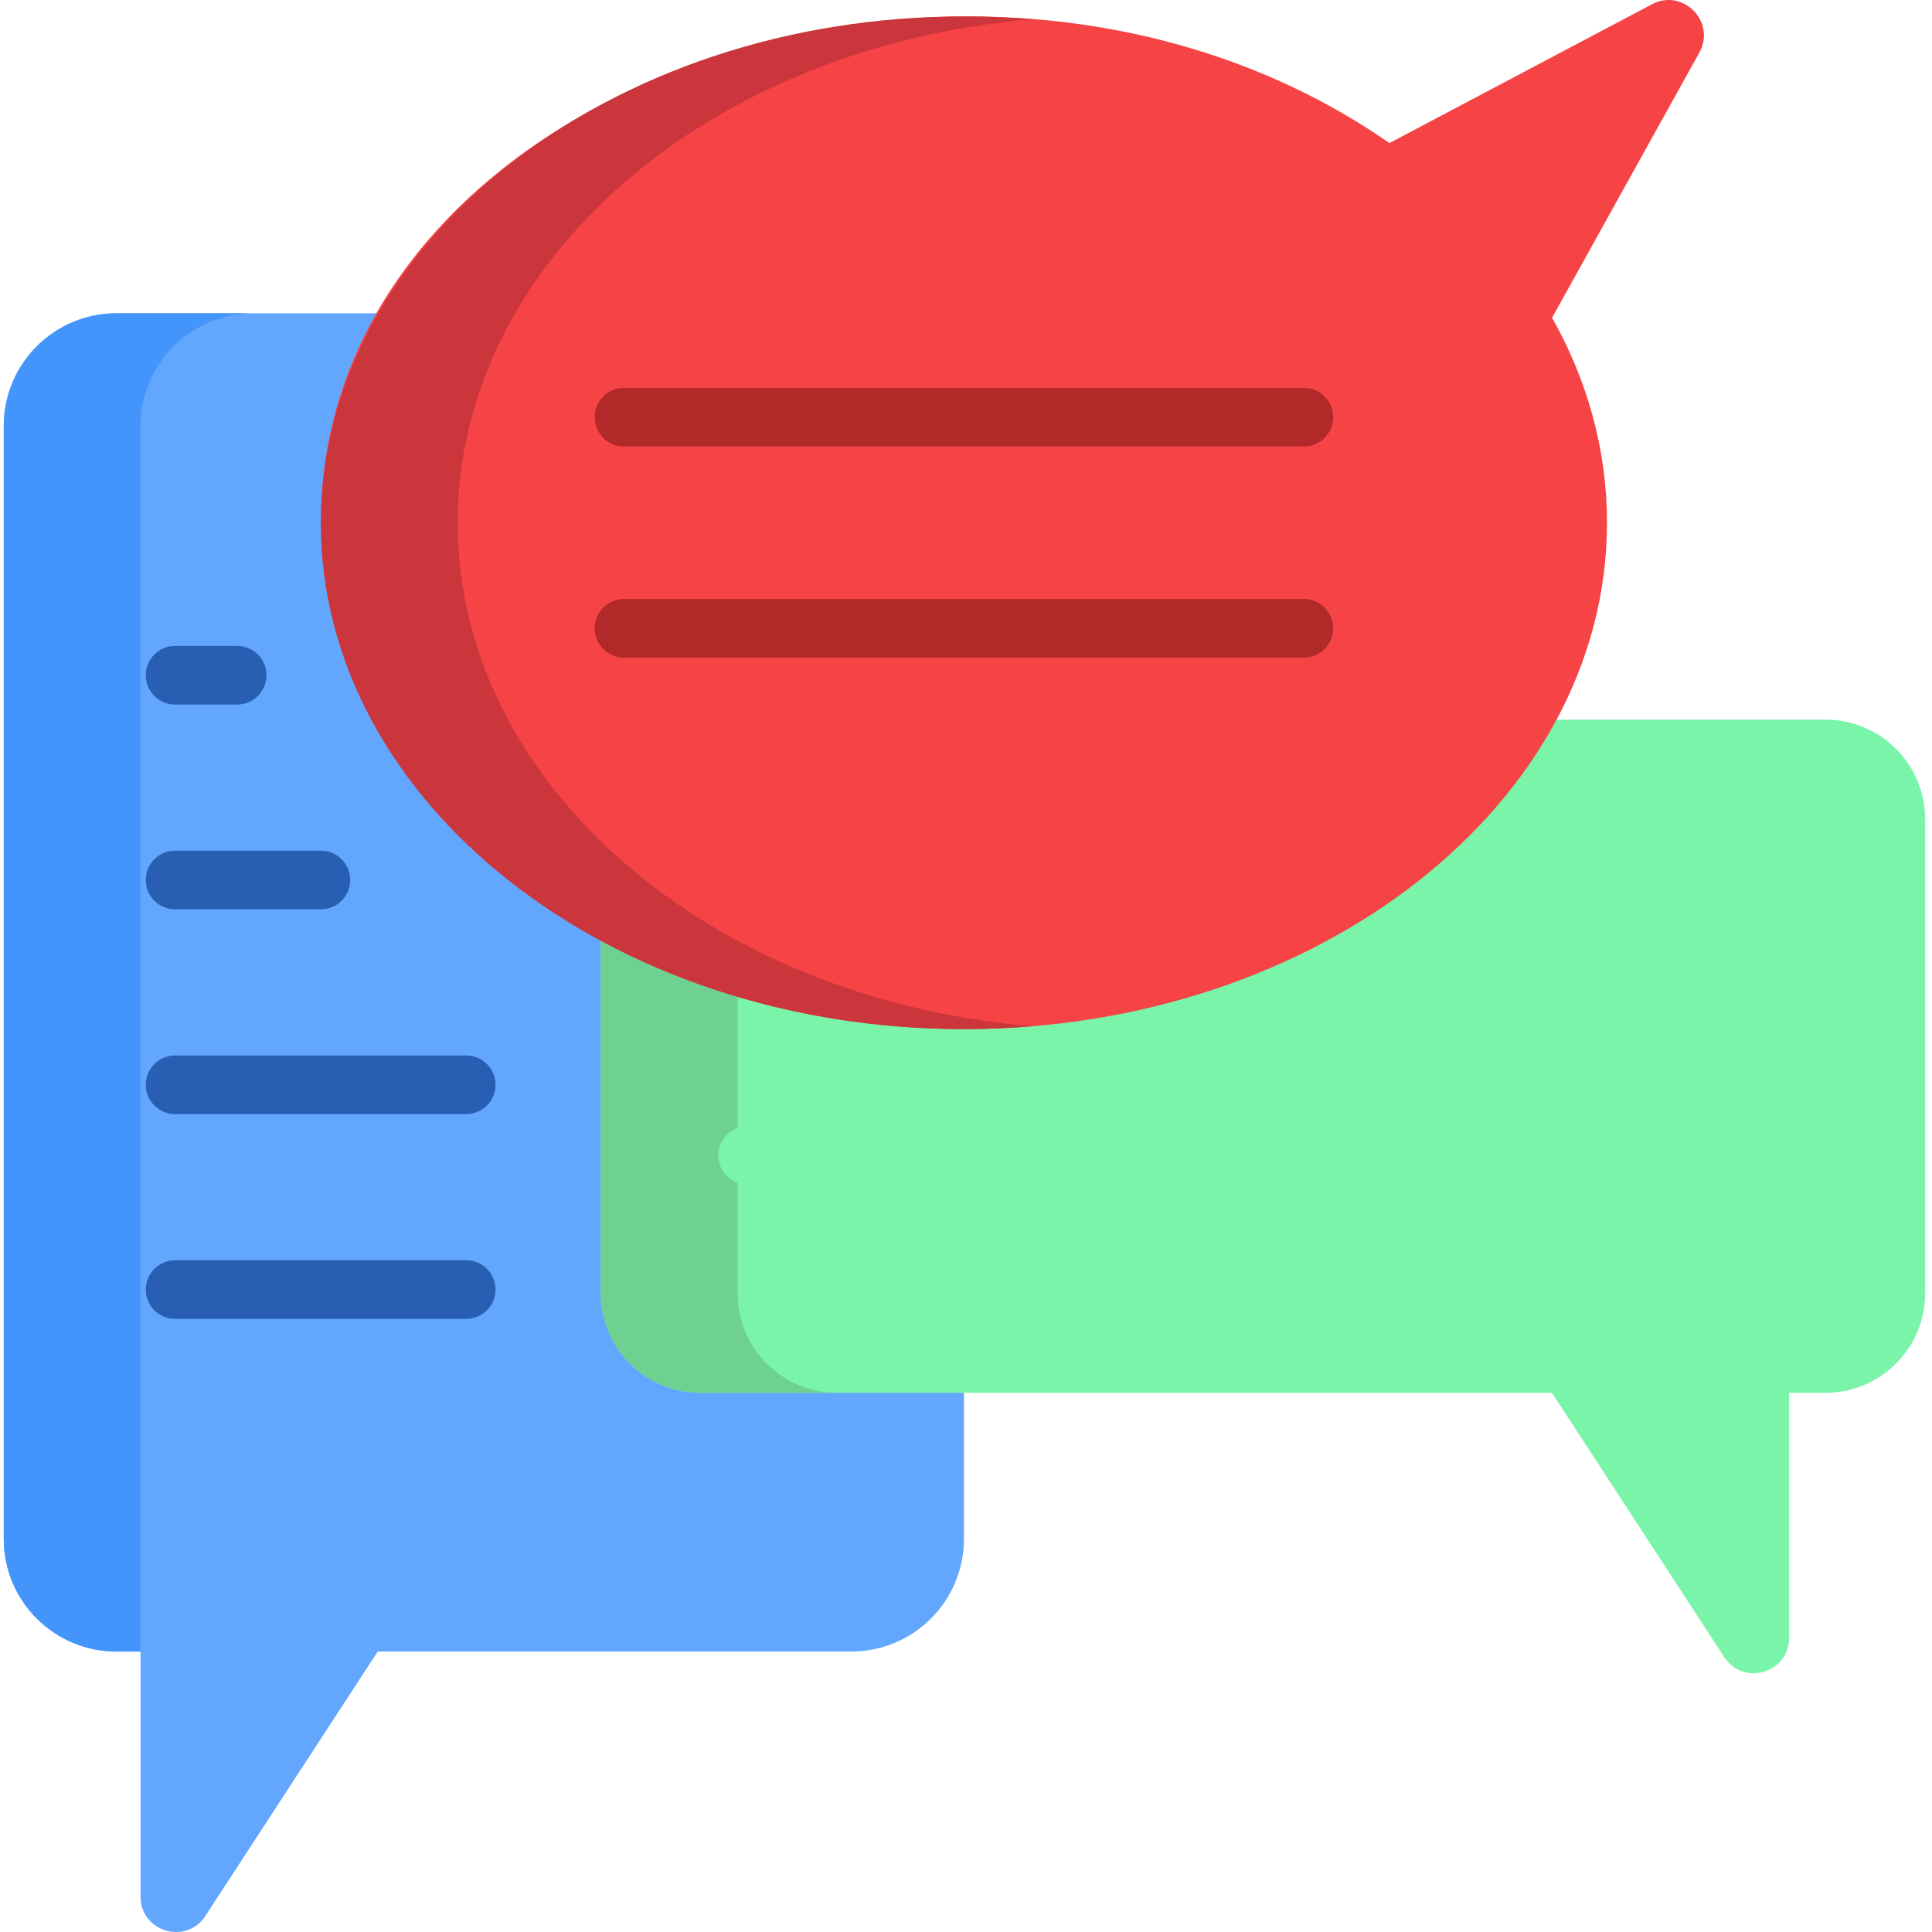 <svg height="512pt" viewBox="-1 0 512 512" width="512pt" xmlns="http://www.w3.org/2000/svg"><path d="m224.594 83.02c-1.809 0-192.93 0-194.73 0-16.496 0-29.863 13.371-29.863 29.863v294.934c0 16.492 13.367 29.859 29.863 29.859h6.379v64.957c0 9.301 12.102 12.898 17.18 5.105l45.672-70.062h125.5c16.492 0 29.859-13.367 29.859-29.859v-294.934c0-16.492-13.367-29.863-29.859-29.863zm0 0" fill="#63a6fd"/><path d="m482.785 190.719c-13.004 0-287.578 0-298.172 0-14.578 0-26.395 11.816-26.395 26.383v125.602c0 14.582 11.816 26.395 26.395 26.395h27.348 198.32l45.672 70.066c5.078 7.793 17.18 4.195 17.18-5.105v-64.961h9.652c14.578 0 26.395-11.812 26.395-26.395v-125.602c0-14.566-11.816-26.383-26.395-26.383zm0 0" fill="#7af4a9"/><path d="m66.105 83.027c-16.496 0-29.863 13.367-29.863 29.859v324.797h-6.379c-16.496 0-29.863-13.371-29.863-29.863v-294.934c0-16.492 13.367-29.859 29.863-29.859zm0 0" fill="#4395fb"/><path d="m220.855 369.102h-36.242c-14.578 0-26.395-11.812-26.395-26.391v-125.602c0-14.57 11.816-26.387 26.395-26.387h36.242c-14.582 0-26.395 11.816-26.395 26.387v125.602c0 14.578 11.812 26.391 26.395 26.391zm0 0" fill="#6fd191"/><path d="m436.797 1.129-69.586 36.785c-108.207-75.234-283.172-16.258-283.172 100.617 0 74.109 76.293 134.188 170.414 134.188 93.992 0 170.418-59.973 170.418-134.188 0-19.34-5.199-37.719-14.551-54.328l39.02-70.27c4.516-8.129-4.32-17.148-12.543-12.805zm0 0" fill="#f64346"/><path d="m272.574 271.965c-5.953.5-12 .758-18.121.758-94.121 0-170.414-60.078-170.414-134.188 0-74.105 76.293-134.184 170.414-134.184 6.121 0 12.168.258 18.121.754-85.602 7.113-152.293 64.137-152.293 133.43 0 69.293 66.691 126.316 152.293 133.43zm0 0" fill="#cb353c"/><path d="m164.371 118.324h180.168c4.289 0 7.766-3.477 7.766-7.766 0-4.289-3.477-7.766-7.766-7.766h-180.168c-4.293 0-7.77 3.477-7.77 7.766 0 4.289 3.48 7.766 7.77 7.766zm0 0" fill="#b22929"/><path d="m352.305 166.512c0-4.289-3.477-7.766-7.766-7.766h-180.168c-4.293 0-7.77 3.477-7.77 7.766 0 4.289 3.477 7.766 7.77 7.766h180.168c4.289 0 7.766-3.477 7.766-7.766zm0 0" fill="#b22929"/><g fill="#285fb3"><path d="m45.395 186.711h16.465c4.289 0 7.766-3.477 7.766-7.766 0-4.289-3.477-7.766-7.766-7.766h-16.465c-4.289 0-7.766 3.477-7.766 7.766 0 4.289 3.477 7.766 7.766 7.766zm0 0"/><path d="m45.395 240.98h38.641c4.289 0 7.766-3.477 7.766-7.766 0-4.289-3.477-7.77-7.766-7.77h-38.641c-4.289 0-7.766 3.48-7.766 7.77 0 4.289 3.477 7.766 7.766 7.766zm0 0"/><path d="m122.551 279.715h-77.156c-4.289 0-7.766 3.477-7.766 7.766 0 4.289 3.477 7.766 7.766 7.766h77.156c4.293 0 7.766-3.477 7.766-7.766 0-4.289-3.477-7.766-7.766-7.766zm0 0"/><path d="m122.551 333.984h-77.156c-4.289 0-7.766 3.477-7.766 7.766s3.477 7.766 7.766 7.766h77.156c4.293 0 7.766-3.477 7.766-7.766s-3.477-7.766-7.766-7.766zm0 0"/></g><path d="m386.629 261.379h71.867c4.289 0 7.766-3.477 7.766-7.766 0-4.289-3.477-7.766-7.766-7.766h-71.867c-4.293 0-7.766 3.477-7.766 7.766 0 4.289 3.473 7.766 7.766 7.766zm0 0" fill="#7af4ab"/><path d="m458.496 298.438h-261.359c-4.289 0-7.766 3.477-7.766 7.766s3.477 7.766 7.766 7.766h261.359c4.289 0 7.766-3.477 7.766-7.766s-3.477-7.766-7.766-7.766zm0 0" fill="#7af4ab"/></svg>